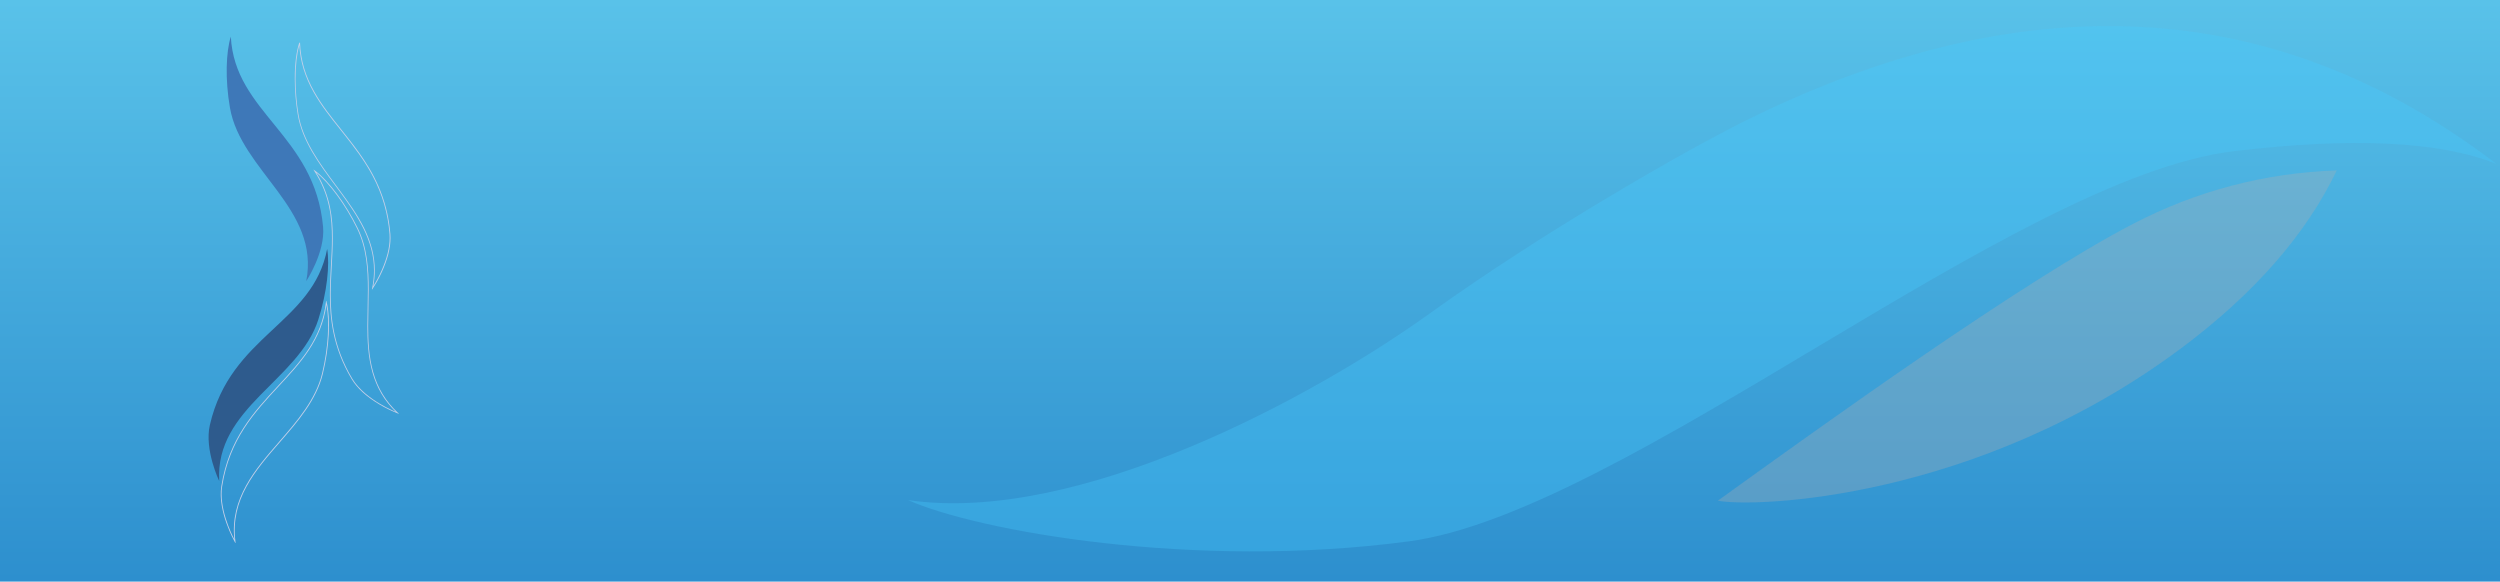 <svg xmlns="http://www.w3.org/2000/svg" width="1440" height="335" viewBox="0 0 1440 335">
    <defs>
        <linearGradient id="8hx1m56aka" x1="50%" x2="50%" y1="0%" y2="100%">
            <stop offset="0%" stop-color="#59C2E9"/>
            <stop offset="100%" stop-color="#2D8FCE"/>
        </linearGradient>
    </defs>
    <g fill="none" fill-rule="evenodd">
        <g>
            <g>
                <path fill="url(#8hx1m56aka)" d="M0 0H1440V335H0z" transform="translate(0 -141) translate(0 141)"/>
                <g opacity=".311">
                    <g>
                        <path fill="#48CBFE" d="M914.883 79.385C787.585-18.012 642.39-25.787 479.295 56.06c-30.47 15.292-111.841 61.35-178.467 109.267C234.2 213.244 98.053 287.432 0 273.043c39.463 17.581 164.159 40.415 288.563 23.768C412.968 280.164 637.331 87.14 763.854 72.067c68.146-8.12 118.49-5.68 151.029 7.318z" transform="translate(0 -141) translate(0 141) translate(523 15)"/>
                        <path fill="#ADADB1" d="M822.999 83.155c-41.567 1.441-80.734 11.727-117.502 30.856-64.134 33.366-178.28 115.616-239.037 159.395 20.9 4.097 149.446-.19 266.958-87.858 41.97-31.311 71.83-65.442 89.58-102.393z" transform="translate(0 -141) translate(0 141) translate(523 15)"/>
                    </g>
                </g>
                <g fill-rule="nonzero">
                    <g>
                        <path fill="#C4D0E8" d="M48.7 77.175l-.067.048-.045.034c-8 5.937-17.645 18.875-24.59 32.979-5.602 11.377-6.353 23.856-6.353 35.648 0 3.488.075 7.054.15 10.504.075 3.45.154 7.005.154 10.485 0 8.043-.349 17.483-2.924 26.53-2.628 9.242-7.261 16.856-14.158 23.282H.822l-.53.493.098.157.676-.258.034-.034c3.566-1.416 7.014-3.11 10.313-5.063 7.509-4.455 12.9-9.369 16.038-14.611 11.113-18.558 12.54-35.697 12.536-48.542 0-5.713-.308-11.363-.609-16.826-.3-5.463-.585-10.597-.585-15.791 0-11.404 1.209-24.906 10.136-38.61l.03-.048.045-.067.492-.856-.796.546zm-10.38 39.02c0 5.228.281 10.366.582 15.825.3 5.459.612 11.097.612 16.803 0 12.8-1.42 29.872-12.472 48.314-3.86 6.445-10.76 11.415-15.873 14.451-2.348 1.387-4.767 2.654-7.246 3.794-.646.298-1.28.575-1.877.829 6.484-6.307 10.887-13.738 13.422-22.67 2.586-9.11 2.928-18.591 2.928-26.668 0-3.487-.075-7.053-.15-10.504-.075-3.45-.154-7.005-.154-10.485 0-11.732.75-24.148 6.326-35.44 6.611-13.442 15.678-25.801 23.408-32.007-8.357 13.42-9.506 26.593-9.506 37.758z" transform="translate(0 -141) translate(0 141) matrix(-1 0 0 1 230 21)"/>
                        <path fill="#C4D0E8" d="M57.67 3.674v-.052h-.02l-.022-.078-.21.067h-.222v.082h-.019v.048c-.401 9.91-3.003 18.857-8.259 28.147-4.302 7.659-9.761 14.507-15.543 21.755-3.442 4.32-7.005 8.786-10.343 13.487C15.595 77.585 6.84 92.372 5.136 113.87c-.056.702-.083 1.434-.083 2.173 0 5.844 1.712 12.516 5.084 19.835 1.465 3.194 3.163 6.278 5.079 9.227v.045l.406.6.168-.07-.142-.698.041-.023-.056-.056c-.698-3.346-1.052-6.754-1.059-10.171 0-17.248 9.42-31.41 19.898-45.6.788-1.063 1.578-2.125 2.369-3.185C46.275 73.273 56.029 60.18 58.544 44.73c1.092-6.69 1.65-13.457 1.67-20.235.042-8.32-.878-15.709-2.545-20.82zM5.63 113.887c.873-11.656 4.155-23.008 9.641-33.344 4.82-9.164 10.91-17.072 17.251-25.04l1.258-1.576c5.789-7.26 11.263-14.115 15.58-21.81 5.027-8.962 7.663-17.577 8.237-27.042 1.412 4.988 2.185 11.81 2.185 19.416-.022 6.755-.578 13.497-1.663 20.164-2.497 15.31-12.24 28.408-21.659 41.074l-2.327 3.137c-4.93 6.661-10.058 13.816-13.891 21.538-4.1 8.338-6.12 16.299-6.12 24.323.005 3.055.288 6.103.845 9.107-1.818-2.956-3.432-6.03-4.831-9.204-3.03-6.856-4.57-13.11-4.57-18.592-.014-.724.016-1.445.064-2.15z" transform="translate(0 -141) translate(0 141) matrix(-1 0 0 1 230 21)"/>
                        <path fill="#3E78B8" d="M97.04.086C94.84 44.06 48.648 56.638 43.9 109.736c-1.303 14.562 9.72 31.227 9.72 31.227-8.192-41.638 37.632-63.55 43.928-99.889 2.85-16.43 2.275-32.206-.507-40.988" transform="translate(0 -141) translate(0 141) matrix(-1 0 0 1 230 21)"/>
                        <path fill="#2E5B8D" d="M41.567 122.334c-1.562 9.077 0 24.786 5.068 40.7 11.18 35.141 59.55 50.705 57.103 93.045 0 0 8.657-17.994 5.387-32.247-11.923-51.97-59.403-58.25-67.577-101.498" transform="translate(0 -141) translate(0 141) matrix(-1 0 0 1 230 21)"/>
                        <path fill="#C4D0E8" d="M102.529 259.115C98.26 231.81 83.795 216.24 69.807 201.18c-12.892-13.872-25.067-26.978-27.511-48.015l-.098-.818h-.184l-.199.81c-2.373 9.645-1.502 25.765 2.189 41.048 3.675 15.209 14.409 27.557 24.778 39.499 14.12 16.246 28.724 33.05 25.6 57.23l-.094.748.173.06.376-.662c.112-.201 9.937-17.598 7.692-31.966zM69.161 233.35c-10.34-11.897-21.024-24.2-24.684-39.293-3.488-14.406-4.449-29.801-2.49-39.465 2.824 20.395 14.796 33.278 27.46 46.91 13.943 15.004 28.355 30.519 32.598 57.676 1.9 12.15-5.054 26.71-7.017 30.507 2.485-23.7-11.927-40.283-25.867-56.309v-.026z" transform="translate(0 -141) translate(0 141) matrix(-1 0 0 1 230 21)"/>
                    </g>
                </g>
            </g>
        </g>
    </g>
</svg>
